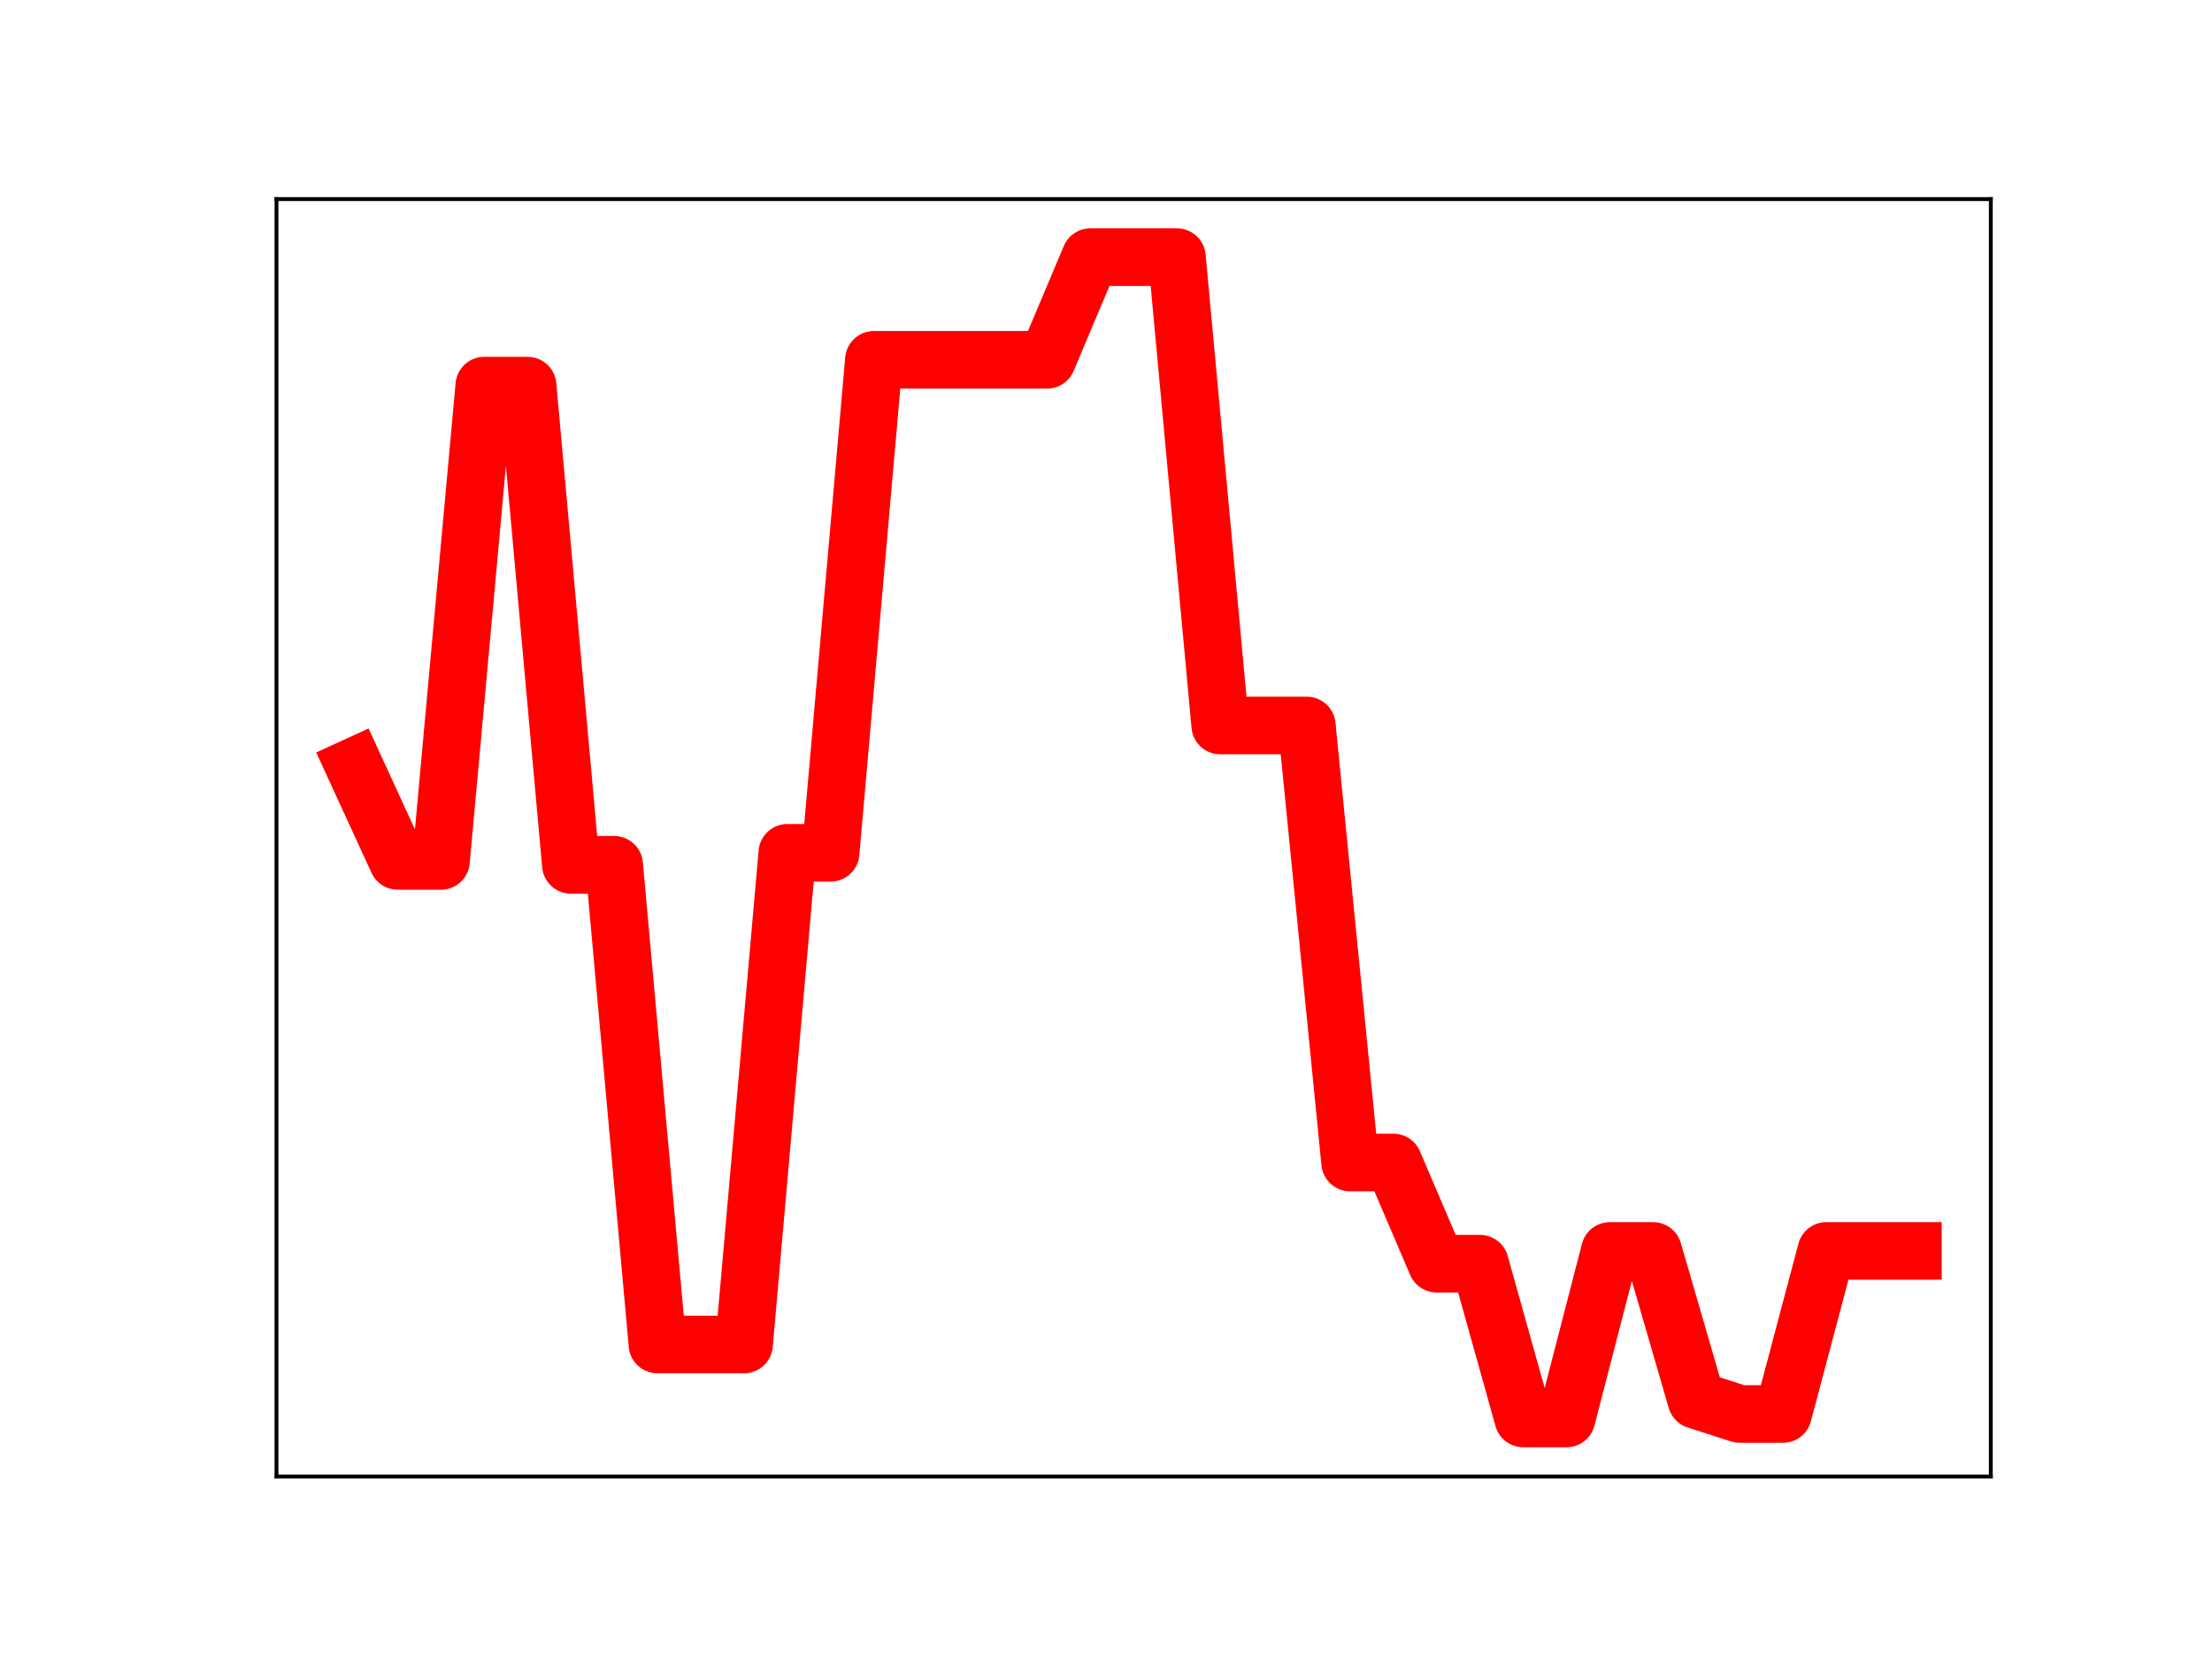 <?xml version="1.0" encoding="utf-8" standalone="no"?>
<!DOCTYPE svg PUBLIC "-//W3C//DTD SVG 1.1//EN"
  "http://www.w3.org/Graphics/SVG/1.1/DTD/svg11.dtd">
<!-- Created with matplotlib (https://matplotlib.org/) -->
<svg height="345.6pt" version="1.1" viewBox="0 0 460.8 345.6" width="460.8pt" xmlns="http://www.w3.org/2000/svg" xmlns:xlink="http://www.w3.org/1999/xlink">
 <defs>
  <style type="text/css">
*{stroke-linecap:butt;stroke-linejoin:round;}
  </style>
 </defs>
 <g id="figure_1">
  <g id="patch_1">
   <path d="M 0 345.6 
L 460.8 345.6 
L 460.8 0 
L 0 0 
z
" style="fill:#ffffff;"/>
  </g>
  <g id="axes_1">
   <g id="patch_2">
    <path d="M 57.6 307.584 
L 414.72 307.584 
L 414.72 41.472 
L 57.6 41.472 
z
" style="fill:#ffffff;"/>
   </g>
   <g id="line2d_1">
    <path clip-path="url(#p424e229899)" d="M 73.833 159.705 
L 82.851 179.338 
L 91.869 179.338 
L 100.887 80.328 
L 109.905 80.328 
L 118.924 180.158 
L 127.942 180.158 
L 136.96 280.078 
L 145.978 280.078 
L 154.996 280.078 
L 164.015 177.658 
L 173.033 177.658 
L 182.051 74.952 
L 191.069 74.952 
L 200.087 74.952 
L 209.105 74.952 
L 218.124 74.952 
L 227.142 53.568 
L 236.16 53.568 
L 245.178 53.568 
L 254.196 151.132 
L 263.215 151.132 
L 272.233 151.132 
L 281.251 242.17 
L 290.269 242.17 
L 299.287 263.247 
L 308.305 263.247 
L 317.324 295.488 
L 326.342 295.488 
L 335.36 260.599 
L 344.378 260.599 
L 353.396 291.651 
L 362.415 294.561 
L 371.433 294.561 
L 380.451 260.593 
L 389.469 260.593 
L 398.487 260.593 
" style="fill:none;stroke:#ff0000;stroke-linecap:square;stroke-width:12;"/>
    <defs>
     <path d="M 0 3 
C 0.796 3 1.559 2.684 2.121 2.121 
C 2.684 1.559 3 0.796 3 0 
C 3 -0.796 2.684 -1.559 2.121 -2.121 
C 1.559 -2.684 0.796 -3 0 -3 
C -0.796 -3 -1.559 -2.684 -2.121 -2.121 
C -2.684 -1.559 -3 -0.796 -3 0 
C -3 0.796 -2.684 1.559 -2.121 2.121 
C -1.559 2.684 -0.796 3 0 3 
z
" id="mcbbe734c27" style="stroke:#ff0000;"/>
    </defs>
    <g clip-path="url(#p424e229899)">
     <use style="fill:#ff0000;stroke:#ff0000;" x="73.833" xlink:href="#mcbbe734c27" y="159.705"/>
     <use style="fill:#ff0000;stroke:#ff0000;" x="82.851" xlink:href="#mcbbe734c27" y="179.338"/>
     <use style="fill:#ff0000;stroke:#ff0000;" x="91.869" xlink:href="#mcbbe734c27" y="179.338"/>
     <use style="fill:#ff0000;stroke:#ff0000;" x="100.887" xlink:href="#mcbbe734c27" y="80.328"/>
     <use style="fill:#ff0000;stroke:#ff0000;" x="109.905" xlink:href="#mcbbe734c27" y="80.328"/>
     <use style="fill:#ff0000;stroke:#ff0000;" x="118.924" xlink:href="#mcbbe734c27" y="180.158"/>
     <use style="fill:#ff0000;stroke:#ff0000;" x="127.942" xlink:href="#mcbbe734c27" y="180.158"/>
     <use style="fill:#ff0000;stroke:#ff0000;" x="136.96" xlink:href="#mcbbe734c27" y="280.078"/>
     <use style="fill:#ff0000;stroke:#ff0000;" x="145.978" xlink:href="#mcbbe734c27" y="280.078"/>
     <use style="fill:#ff0000;stroke:#ff0000;" x="154.996" xlink:href="#mcbbe734c27" y="280.078"/>
     <use style="fill:#ff0000;stroke:#ff0000;" x="164.015" xlink:href="#mcbbe734c27" y="177.658"/>
     <use style="fill:#ff0000;stroke:#ff0000;" x="173.033" xlink:href="#mcbbe734c27" y="177.658"/>
     <use style="fill:#ff0000;stroke:#ff0000;" x="182.051" xlink:href="#mcbbe734c27" y="74.952"/>
     <use style="fill:#ff0000;stroke:#ff0000;" x="191.069" xlink:href="#mcbbe734c27" y="74.952"/>
     <use style="fill:#ff0000;stroke:#ff0000;" x="200.087" xlink:href="#mcbbe734c27" y="74.952"/>
     <use style="fill:#ff0000;stroke:#ff0000;" x="209.105" xlink:href="#mcbbe734c27" y="74.952"/>
     <use style="fill:#ff0000;stroke:#ff0000;" x="218.124" xlink:href="#mcbbe734c27" y="74.952"/>
     <use style="fill:#ff0000;stroke:#ff0000;" x="227.142" xlink:href="#mcbbe734c27" y="53.568"/>
     <use style="fill:#ff0000;stroke:#ff0000;" x="236.16" xlink:href="#mcbbe734c27" y="53.568"/>
     <use style="fill:#ff0000;stroke:#ff0000;" x="245.178" xlink:href="#mcbbe734c27" y="53.568"/>
     <use style="fill:#ff0000;stroke:#ff0000;" x="254.196" xlink:href="#mcbbe734c27" y="151.132"/>
     <use style="fill:#ff0000;stroke:#ff0000;" x="263.215" xlink:href="#mcbbe734c27" y="151.132"/>
     <use style="fill:#ff0000;stroke:#ff0000;" x="272.233" xlink:href="#mcbbe734c27" y="151.132"/>
     <use style="fill:#ff0000;stroke:#ff0000;" x="281.251" xlink:href="#mcbbe734c27" y="242.17"/>
     <use style="fill:#ff0000;stroke:#ff0000;" x="290.269" xlink:href="#mcbbe734c27" y="242.17"/>
     <use style="fill:#ff0000;stroke:#ff0000;" x="299.287" xlink:href="#mcbbe734c27" y="263.247"/>
     <use style="fill:#ff0000;stroke:#ff0000;" x="308.305" xlink:href="#mcbbe734c27" y="263.247"/>
     <use style="fill:#ff0000;stroke:#ff0000;" x="317.324" xlink:href="#mcbbe734c27" y="295.488"/>
     <use style="fill:#ff0000;stroke:#ff0000;" x="326.342" xlink:href="#mcbbe734c27" y="295.488"/>
     <use style="fill:#ff0000;stroke:#ff0000;" x="335.36" xlink:href="#mcbbe734c27" y="260.599"/>
     <use style="fill:#ff0000;stroke:#ff0000;" x="344.378" xlink:href="#mcbbe734c27" y="260.599"/>
     <use style="fill:#ff0000;stroke:#ff0000;" x="353.396" xlink:href="#mcbbe734c27" y="291.651"/>
     <use style="fill:#ff0000;stroke:#ff0000;" x="362.415" xlink:href="#mcbbe734c27" y="294.561"/>
     <use style="fill:#ff0000;stroke:#ff0000;" x="371.433" xlink:href="#mcbbe734c27" y="294.561"/>
     <use style="fill:#ff0000;stroke:#ff0000;" x="380.451" xlink:href="#mcbbe734c27" y="260.593"/>
     <use style="fill:#ff0000;stroke:#ff0000;" x="389.469" xlink:href="#mcbbe734c27" y="260.593"/>
     <use style="fill:#ff0000;stroke:#ff0000;" x="398.487" xlink:href="#mcbbe734c27" y="260.593"/>
    </g>
   </g>
   <g id="patch_3">
    <path d="M 57.6 307.584 
L 57.6 41.472 
" style="fill:none;stroke:#000000;stroke-linecap:square;stroke-linejoin:miter;stroke-width:0.8;"/>
   </g>
   <g id="patch_4">
    <path d="M 414.72 307.584 
L 414.72 41.472 
" style="fill:none;stroke:#000000;stroke-linecap:square;stroke-linejoin:miter;stroke-width:0.8;"/>
   </g>
   <g id="patch_5">
    <path d="M 57.6 307.584 
L 414.72 307.584 
" style="fill:none;stroke:#000000;stroke-linecap:square;stroke-linejoin:miter;stroke-width:0.8;"/>
   </g>
   <g id="patch_6">
    <path d="M 57.6 41.472 
L 414.72 41.472 
" style="fill:none;stroke:#000000;stroke-linecap:square;stroke-linejoin:miter;stroke-width:0.8;"/>
   </g>
  </g>
 </g>
 <defs>
  <clipPath id="p424e229899">
   <rect height="266.112" width="357.12" x="57.6" y="41.472"/>
  </clipPath>
 </defs>
</svg>
